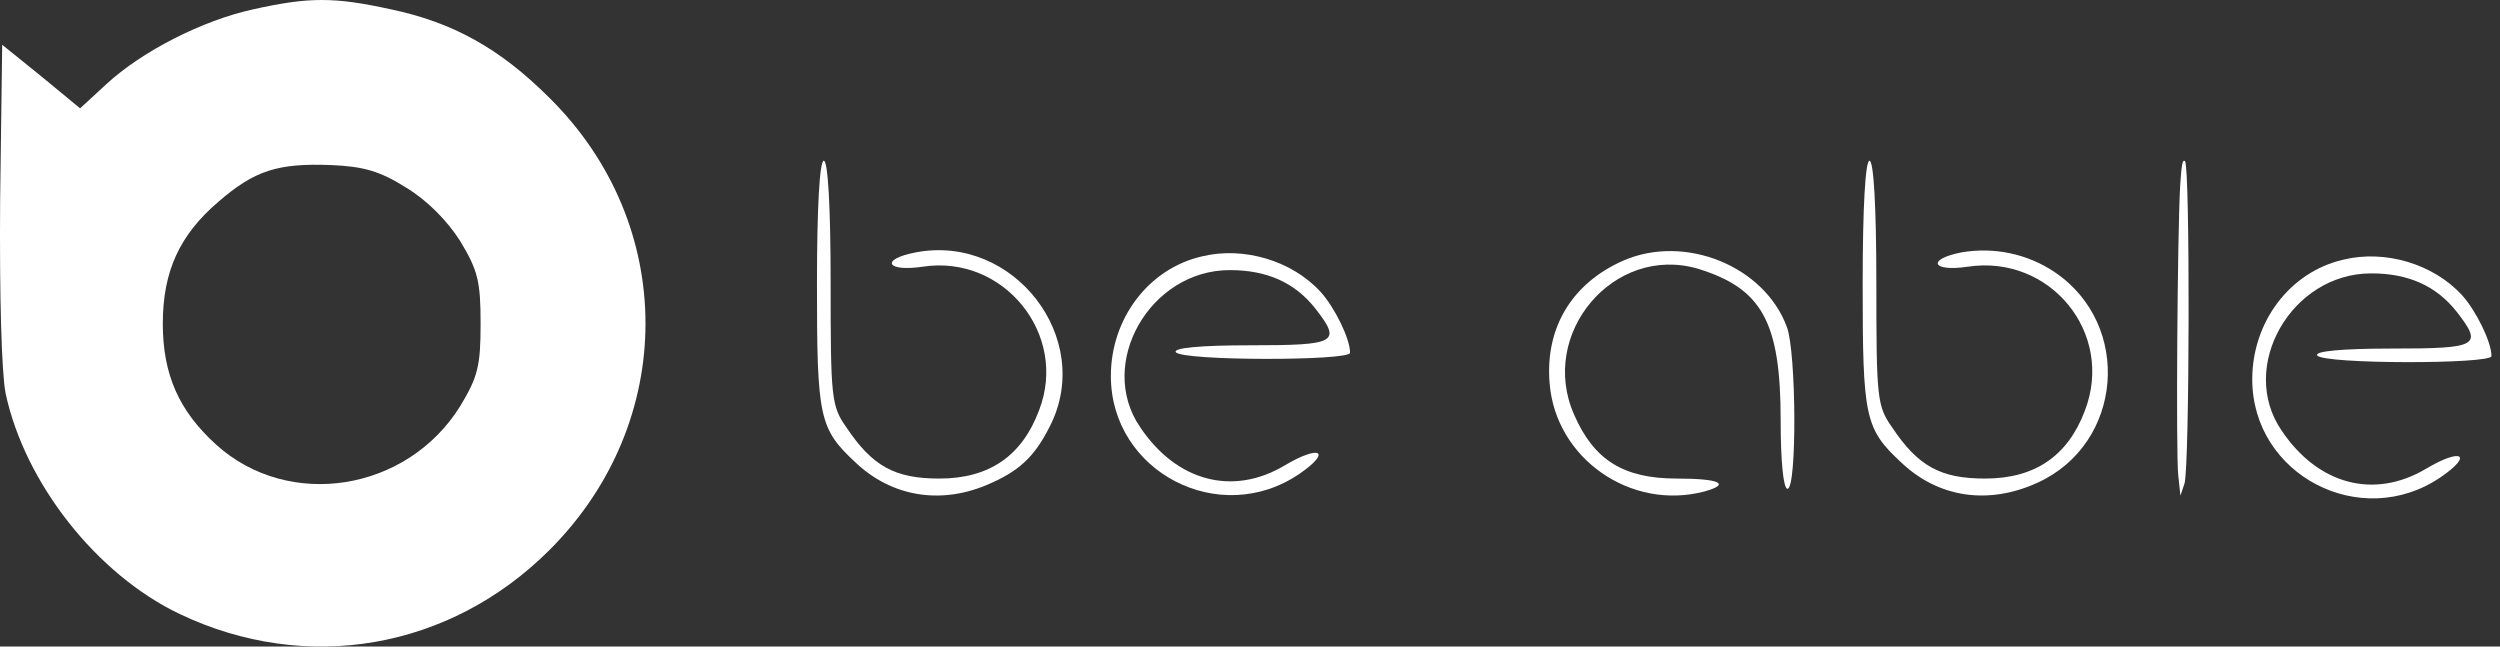<svg width="174" height="45" viewBox="0 0 174 45" fill="none" xmlns="http://www.w3.org/2000/svg">
<rect x="0" y="0" width="174" height="45" fill="#333333" stroke="none"/>
<path d="M17.657 0.642C14.137 1.403 9.903 3.544 7.382 5.875L5.575 7.54L2.863 5.304L0.152 3.116L0.009 14.009C-0.039 20.526 0.104 25.902 0.39 27.376C1.722 33.608 6.716 39.982 12.52 42.741C21.32 46.927 31.31 45.215 38.255 38.27C47.15 29.374 47.15 15.627 38.255 6.826C34.782 3.354 31.5 1.546 27.171 0.642C23.27 -0.214 21.51 -0.214 17.657 0.642ZM28.265 13.058C29.692 13.914 31.119 15.341 32.023 16.768C33.26 18.814 33.45 19.575 33.45 22.524C33.45 25.474 33.26 26.235 32.023 28.28C28.313 34.226 20.083 35.511 15.041 30.944C12.472 28.613 11.331 26.092 11.331 22.524C11.331 18.861 12.52 16.34 15.184 14.057C17.705 11.869 19.322 11.345 23.033 11.488C25.316 11.583 26.458 11.916 28.265 13.058Z" fill="white"/>
<path d="M151.739 12.943C151.551 16.174 151.438 31.602 151.607 33.096L151.758 34.497L152.04 33.657C152.398 32.536 152.435 11.579 152.078 11.224C151.908 11.056 151.833 11.448 151.739 12.943Z" fill="white"/>
<path d="M56.861 19.75C56.861 29.074 57.003 29.835 59.572 32.214C62.046 34.545 65.376 35.115 68.61 33.783C70.894 32.832 71.988 31.833 73.082 29.645C76.174 23.556 70.561 16.278 63.758 17.562C61.237 18.038 61.665 18.942 64.234 18.561C69.847 17.705 74.366 23.271 72.321 28.551C71.132 31.738 68.848 33.308 65.376 33.308C62.284 33.308 60.714 32.452 58.906 29.74C57.86 28.265 57.812 27.695 57.812 19.703C57.812 14.328 57.622 11.188 57.336 11.188C57.051 11.188 56.861 14.375 56.861 19.75Z" fill="white"/>
<path d="M129.642 19.75C129.642 29.074 129.785 29.835 132.354 32.214C134.922 34.64 138.395 35.163 141.82 33.593C147.766 30.882 148.432 22.605 143.009 18.942C141.106 17.657 138.775 17.182 136.54 17.562C134.066 18.038 134.447 18.942 136.968 18.561C142.676 17.705 147.195 23.175 145.102 28.598C143.913 31.738 141.63 33.308 138.157 33.308C135.065 33.308 133.495 32.452 131.688 29.74C130.641 28.265 130.594 27.695 130.594 19.703C130.594 14.328 130.403 11.188 130.118 11.188C129.832 11.188 129.642 14.375 129.642 19.75Z" fill="white"/>
<path d="M83.642 17.848C79.932 18.704 77.316 22.177 77.316 26.172C77.316 32.832 84.879 36.78 90.445 32.975C92.728 31.405 91.872 30.929 89.398 32.404C85.783 34.545 81.882 33.498 79.361 29.74C76.317 25.316 80.027 18.799 85.593 18.799C88.161 18.799 90.112 19.655 91.539 21.463C93.394 23.841 93.061 24.032 87.02 24.032C83.5 24.032 81.644 24.222 81.835 24.508C82.215 25.126 93.965 25.126 93.965 24.555C93.965 23.556 92.871 21.368 91.919 20.321C89.921 18.133 86.544 17.134 83.642 17.848Z" fill="white"/>
<path d="M163.083 18.076C159.373 18.932 156.757 22.404 156.757 26.4C156.757 33.06 164.32 37.008 169.886 33.203C172.169 31.633 171.313 31.157 168.839 32.632C165.224 34.773 161.323 33.726 158.802 29.968C155.758 25.544 159.468 19.027 165.034 19.027C167.603 19.027 169.553 19.883 170.98 21.691C172.835 24.07 172.502 24.26 166.461 24.26C162.941 24.26 161.086 24.45 161.276 24.735C161.656 25.354 173.406 25.354 173.406 24.783C173.406 23.784 172.312 21.596 171.361 20.549C169.363 18.361 165.985 17.362 163.083 18.076Z" fill="white"/>
<path d="M112.993 18.133C109.425 19.703 107.522 22.795 107.855 26.696C108.283 31.928 113.516 35.544 118.606 34.212C120.509 33.688 119.7 33.308 116.703 33.308C112.993 33.308 110.947 32.023 109.568 28.884C107.047 23.223 112.327 16.991 118.178 18.704C122.649 20.084 123.934 22.414 123.934 29.264C123.934 32.119 124.124 34.021 124.41 34.021C125.075 34.021 125.028 24.46 124.362 22.747C122.792 18.514 117.274 16.278 112.993 18.133Z" fill="white"/>
</svg>
